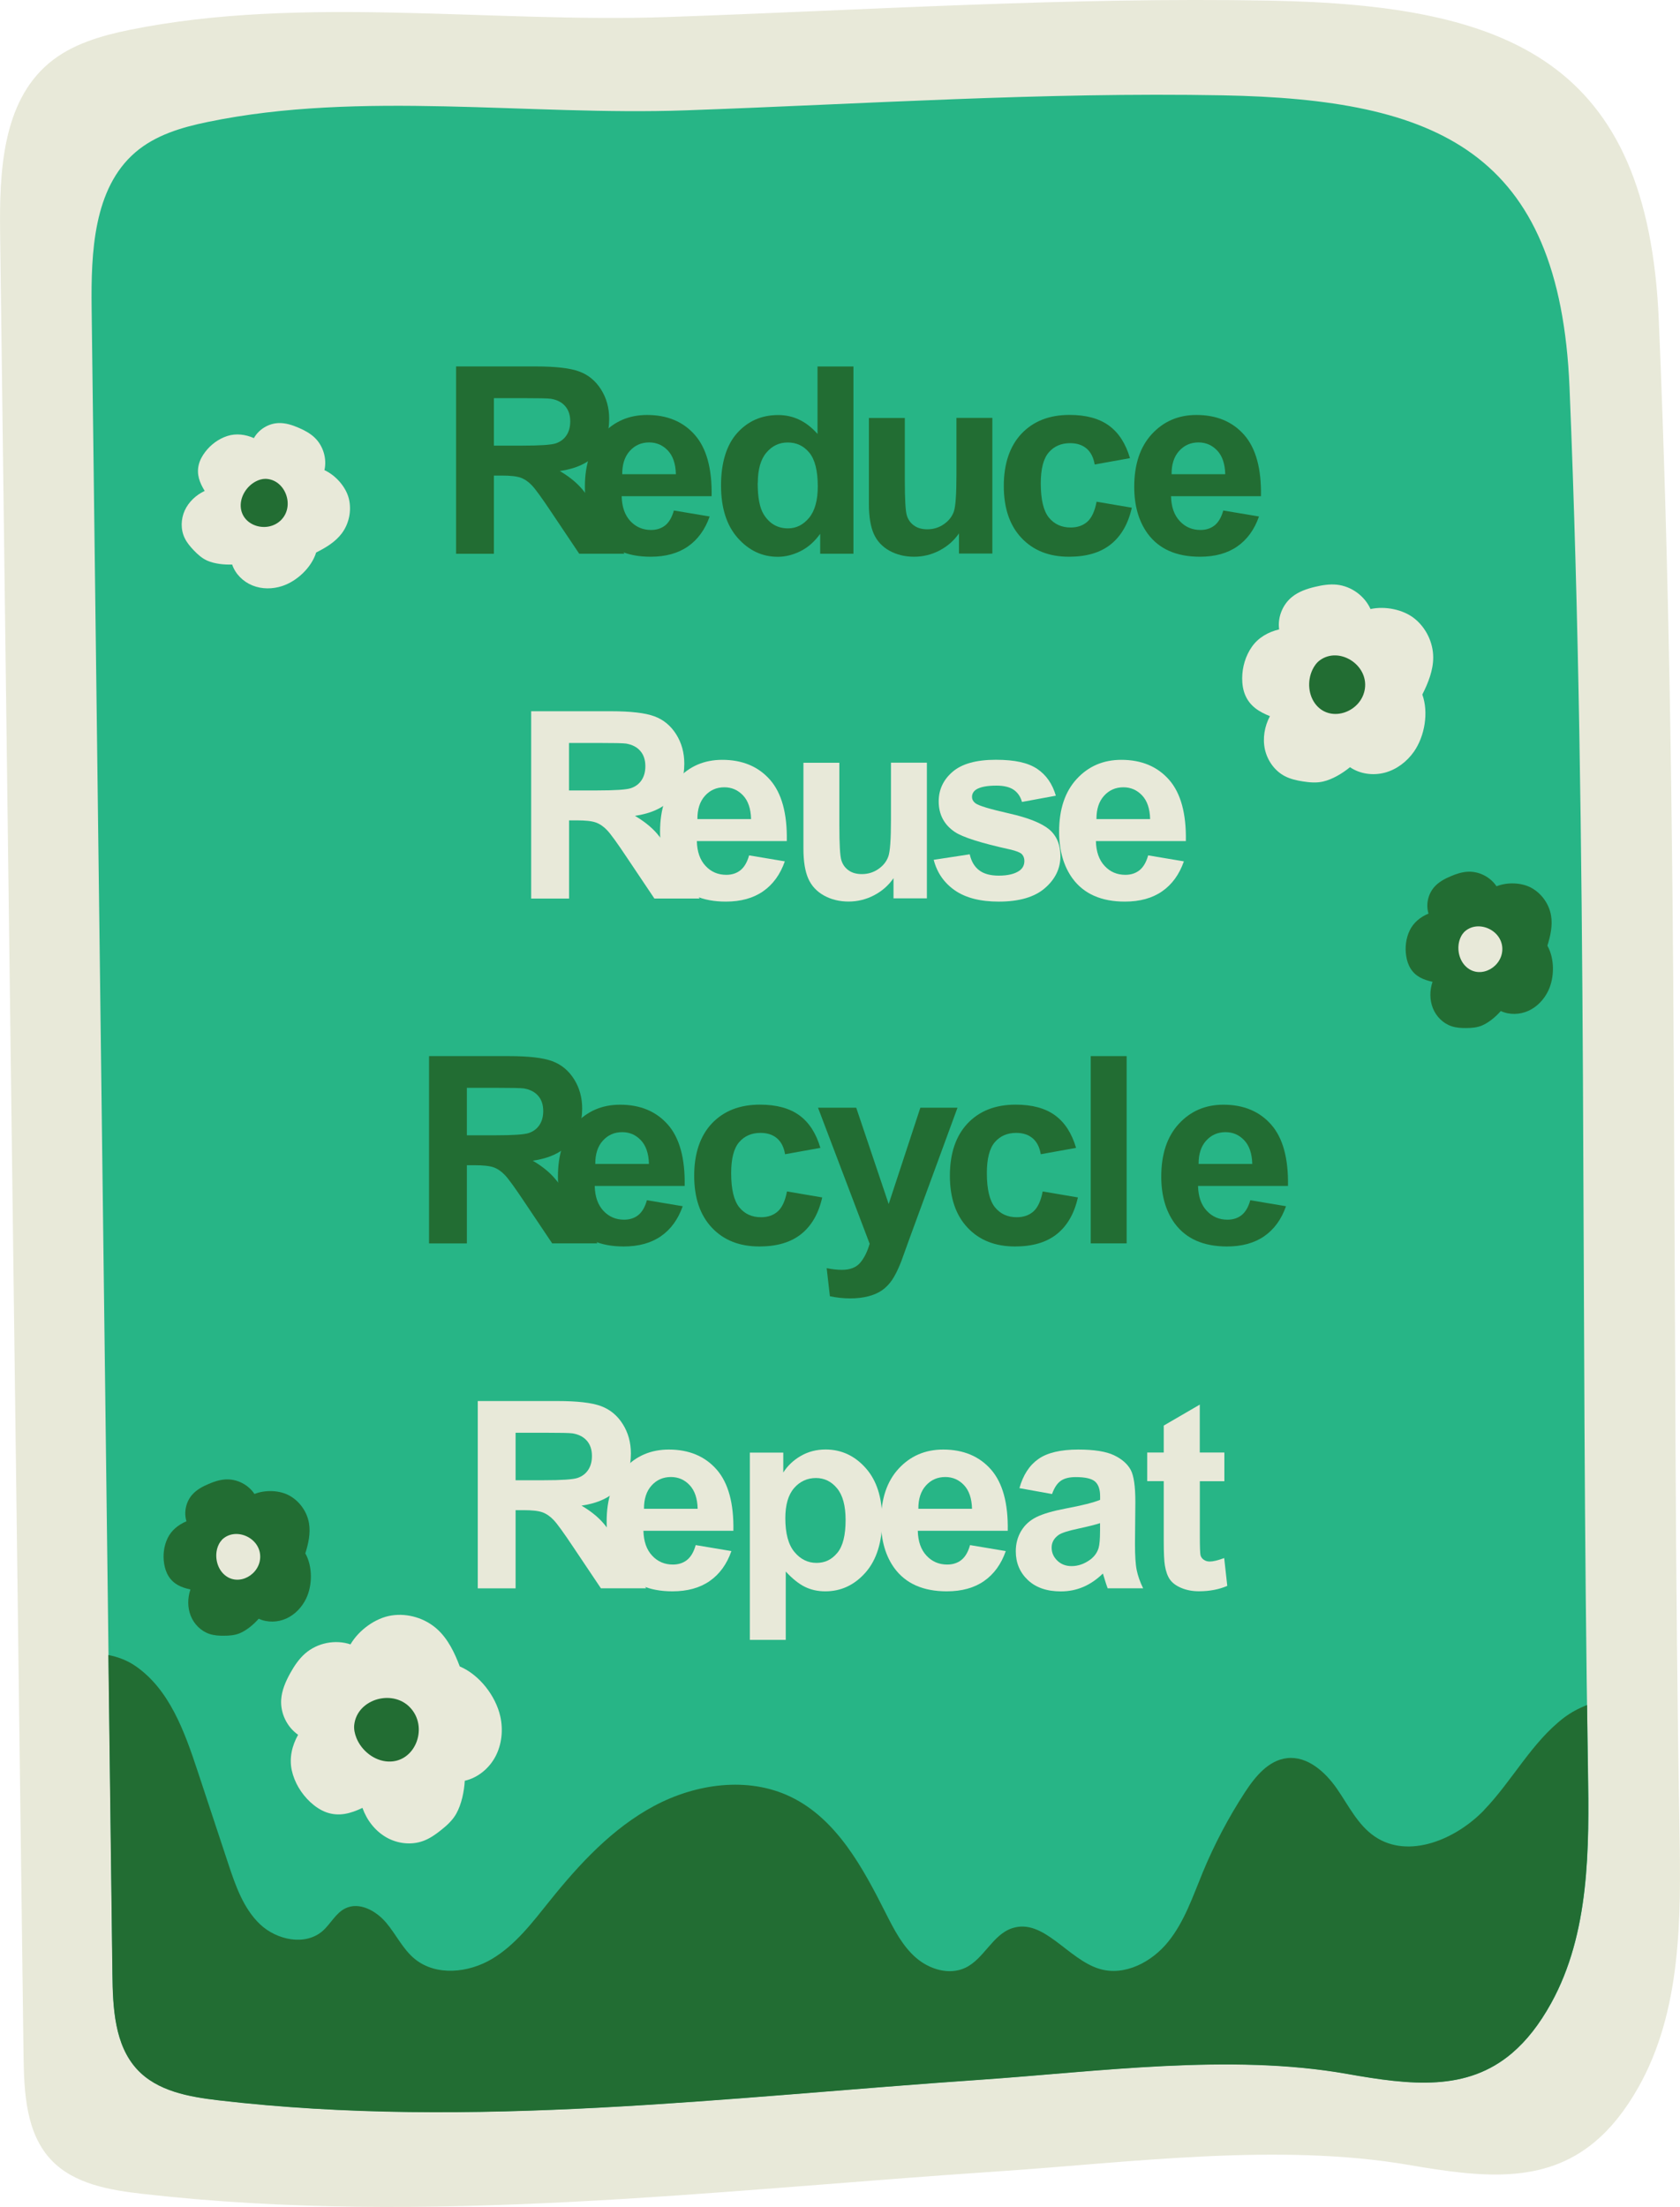 <?xml version="1.0" encoding="UTF-8"?>
<svg id="Layer_1" data-name="Layer 1" xmlns="http://www.w3.org/2000/svg" viewBox="0 0 271.75 356.96">
  <defs>
    <style>
      .cls-1 {
        fill: #226d33;
      }

      .cls-2 {
        isolation: isolate;
      }

      .cls-3 {
        fill: #27b586;
      }

      .cls-4 {
        fill: #e8e9d9;
      }
    </style>
  </defs>
  <path id="path230" class="cls-4" d="m257.93,346.47c-8.24,6.86-18.36,5.71-29.97,3.71-21.18-3.66-45.35-.38-66.66,1.04-45.96,3.07-92.18,8.87-138.21,3.63-5.34-.61-11.11-1.58-14.81-5.49-4.08-4.32-4.39-10.88-4.47-16.83C2.54,234.26,1.28,135.99.02,37.72-.11,27.84.36,16.57,7.93,10.21c3.67-3.08,8.46-4.45,13.15-5.4,27.76-5.61,58.36-1.07,86.77-2.05C140.33,1.63,172.8-.49,205.32.1c38.95.71,61.22,9.82,63,51.7,3.45,81.07,1.93,162.91,3.35,244.36.25,14.19.31,29.15-6.68,41.5-2.17,3.83-4.52,6.7-7.06,8.81"/>
  <path id="path232" class="cls-3" d="m244.63,332.04c-7.34,6.27-16.36,5.22-26.71,3.39-18.87-3.35-40.41-.35-59.4.95-40.96,2.8-82.13,8.11-123.15,3.32-4.76-.56-9.9-1.45-13.19-5.02-3.64-3.95-3.92-9.94-3.98-15.38-1.13-89.83-2.25-179.66-3.38-269.49-.11-9.03.31-19.33,7.05-25.15,3.27-2.82,7.53-4.07,11.72-4.93,24.73-5.13,52-.98,77.31-1.88,28.94-1.03,57.88-2.97,86.85-2.43,34.71.65,54.54,8.98,56.13,47.26,3.07,74.11,1.72,148.92,2.99,223.37.22,12.97.27,26.65-5.95,37.93-1.93,3.5-4.03,6.12-6.29,8.05"/>
  <path id="path234" class="cls-4" d="m58.63,292.42c.69,1.96,2.03,3.7,3.82,4.74,1.79,1.04,4.04,1.32,5.99.61,1.05-.38,1.99-1.03,2.86-1.73.97-.76,1.9-1.61,2.5-2.68.85-1.51,1.28-3.59,1.38-5.33,2.14-.49,3.98-2.03,4.99-3.98,1.01-1.95,1.23-4.27.76-6.41-.74-3.34-3.4-6.77-6.56-8.1-.83-2.2-1.88-4.41-3.62-6-1.97-1.8-4.77-2.65-7.4-2.25-2.64.4-5.31,2.38-6.66,4.68-2.48-.83-5.38-.24-7.35,1.49-1,.88-1.74,2-2.39,3.16-.74,1.34-1.38,2.79-1.47,4.32-.13,2.18.94,4.4,2.74,5.65-.99,1.76-1.45,3.76-1.03,5.73.43,1.97,1.52,3.77,2.99,5.15.77.71,1.65,1.32,2.63,1.67,2.02.71,3.88.2,5.81-.72"/>
  <path id="path236" class="cls-1" d="m57.3,278.97c-.08.72.08,1.45.35,2.13.84,2.09,2.92,3.73,5.16,3.82,4.26.17,6.43-5.22,3.77-8.46-2.77-3.4-8.8-1.76-9.28,2.52"/>
  <path id="path238" class="cls-1" d="m30.8,257.1c-.47,1.38-.48,2.92.06,4.27.54,1.35,1.67,2.47,3.05,2.92.75.24,1.54.29,2.33.28.86,0,1.74-.07,2.54-.4,1.13-.47,2.26-1.43,3.07-2.35,1.4.65,3.08.6,4.48-.04,1.4-.64,2.52-1.83,3.19-3.22,1.04-2.17,1.05-5.21-.13-7.31.49-1.58.87-3.25.59-4.88-.31-1.84-1.49-3.52-3.12-4.44-1.63-.92-3.96-.98-5.7-.29-1.01-1.53-2.87-2.46-4.7-2.35-.93.06-1.83.35-2.69.72-.99.42-1.97.94-2.68,1.75-1.01,1.15-1.38,2.84-.93,4.3-1.3.55-2.43,1.45-3.04,2.72-.62,1.27-.79,2.74-.57,4.14.12.73.34,1.44.74,2.06.81,1.27,2.05,1.79,3.52,2.11"/>
  <path id="path240" class="cls-4" d="m35.88,249.09c-.35.36-.58.83-.73,1.32-.44,1.52,0,3.33,1.2,4.34,2.28,1.94,5.81-.11,5.74-3.05-.07-3.08-4.1-4.77-6.22-2.62"/>
  <path id="path242" class="cls-1" d="m231.72,158.81c-.47,1.38-.48,2.92.06,4.27s1.67,2.47,3.05,2.92c.75.24,1.54.29,2.33.28.86,0,1.74-.07,2.54-.4,1.12-.47,2.26-1.43,3.06-2.35,1.4.65,3.08.6,4.48-.04,1.4-.64,2.52-1.83,3.19-3.22,1.04-2.17,1.05-5.21-.13-7.31.49-1.58.87-3.25.59-4.88-.31-1.84-1.49-3.52-3.12-4.44-1.63-.92-3.96-.98-5.7-.29-1.02-1.53-2.87-2.46-4.7-2.35-.93.06-1.83.35-2.69.72-.99.42-1.97.94-2.68,1.75-1.01,1.15-1.38,2.84-.93,4.3-1.31.54-2.43,1.45-3.04,2.72s-.79,2.74-.57,4.14c.11.73.34,1.44.73,2.06.81,1.27,2.06,1.79,3.52,2.11"/>
  <path id="path244" class="cls-4" d="m236.8,150.8c-.35.36-.58.83-.73,1.33-.44,1.52,0,3.33,1.2,4.34,2.28,1.94,5.81-.11,5.74-3.05-.07-3.08-4.1-4.77-6.22-2.62"/>
  <path id="path246" class="cls-4" d="m205.42,115.83c-.87,1.64-1.21,3.58-.81,5.4.41,1.81,1.59,3.47,3.24,4.32.89.46,1.89.68,2.88.84,1.09.17,2.21.27,3.29.02,1.52-.35,3.14-1.33,4.35-2.32,1.62,1.11,3.75,1.39,5.65.88s3.56-1.78,4.69-3.39c1.76-2.52,2.4-6.35,1.36-9.24.95-1.89,1.77-3.92,1.76-6.03-.01-2.39-1.15-4.75-3.01-6.25s-4.8-2.06-7.13-1.55c-.96-2.14-3.11-3.69-5.44-3.94-1.18-.12-2.38.07-3.54.35-1.34.32-2.68.78-3.74,1.65-1.52,1.24-2.33,3.29-2.06,5.23-1.76.42-3.36,1.32-4.4,2.8-1.04,1.48-1.57,3.29-1.58,5.1,0,.94.13,1.89.5,2.75.76,1.77,2.22,2.68,4,3.39"/>
  <path id="path248" class="cls-1" d="m213.49,106.8c-.52.38-.91.93-1.19,1.52-.87,1.83-.69,4.19.61,5.72,2.47,2.92,7.34,1.07,7.87-2.65.56-3.89-4.18-6.87-7.29-4.59"/>
  <path id="path250" class="cls-4" d="m33.1,79.41c-1.39.65-2.58,1.77-3.22,3.16-.63,1.4-.68,3.08,0,4.47.36.75.91,1.39,1.48,1.99.63.66,1.33,1.28,2.16,1.65,1.18.52,2.74.68,4.03.63.52,1.54,1.79,2.79,3.3,3.39,1.51.61,3.24.6,4.79.09,2.41-.79,4.75-3,5.5-5.43,1.57-.78,3.12-1.71,4.16-3.11,1.18-1.58,1.6-3.71,1.12-5.63-.49-1.92-2.15-3.75-3.94-4.58.43-1.89-.22-3.99-1.64-5.31-.72-.67-1.61-1.14-2.51-1.53-1.04-.45-2.16-.82-3.29-.77-1.62.06-3.18,1.02-3.97,2.43-1.37-.6-2.88-.8-4.3-.34-1.42.46-2.68,1.39-3.58,2.58-.47.62-.86,1.31-1.04,2.07-.38,1.55.13,2.88.96,4.24"/>
  <path id="path252" class="cls-1" d="m42.93,77.45c-.53,0-1.06.16-1.54.41-1.48.77-2.54,2.43-2.45,4.09.18,3.16,4.32,4.36,6.52,2.17,2.3-2.3.66-6.62-2.53-6.67"/>
  <path id="path254" class="cls-1" d="m240.08,292.76c-4.58,4.76-12.23,8-17.7,4.29-2.74-1.86-4.24-5.01-6.13-7.74-1.89-2.72-4.77-5.31-8.06-4.94-3.02.34-5.18,3.01-6.84,5.56-2.65,4.07-4.92,8.38-6.78,12.87-1.61,3.89-2.96,7.99-5.61,11.27-2.64,3.28-7.03,5.59-11.07,4.4-5.19-1.53-9.08-8.3-14.2-6.58-3.15,1.06-4.52,4.94-7.52,6.38-2.61,1.25-5.84.27-8.02-1.63-2.18-1.9-3.53-4.55-4.84-7.13-3.73-7.4-7.96-15.3-15.43-18.89-6.9-3.32-15.33-2.13-22.09,1.49-6.75,3.62-12.08,9.38-16.88,15.36-2.78,3.46-5.52,7.11-9.33,9.38-3.81,2.27-9.05,2.81-12.49,0-1.94-1.59-3.02-3.97-4.64-5.88-1.62-1.91-4.32-3.4-6.57-2.31-1.58.76-2.39,2.53-3.71,3.68-2.81,2.43-7.41,1.46-10.11-1.1-2.69-2.56-3.96-6.24-5.13-9.77-1.66-5.02-3.32-10.04-4.98-15.05-2.11-6.37-4.55-13.21-10.1-16.99-1.28-.87-2.77-1.44-4.32-1.74.22,17.21.43,34.42.65,51.63.07,5.44.34,11.43,3.98,15.38,3.29,3.57,8.43,4.46,13.19,5.02,41.02,4.79,82.2-.52,123.15-3.32,18.99-1.3,40.53-4.3,59.4-.95,10.34,1.83,19.36,2.88,26.71-3.39,2.26-1.93,4.36-4.55,6.29-8.05,6.23-11.29,6.17-24.97,5.95-37.93-.06-3.43-.09-6.87-.13-10.3-1.35.52-2.62,1.2-3.73,2.04-5.25,4.01-8.35,10.19-12.94,14.95"/>
  <g id="g500">
    <g id="text504" class="cls-2">
      <g class="cls-2">
        <path class="cls-1" d="m73.77,89.56v-30.29h12.87c3.24,0,5.59.27,7.06.82,1.47.54,2.64,1.51,3.52,2.9.88,1.39,1.32,2.98,1.32,4.77,0,2.27-.67,4.15-2,5.63-1.34,1.48-3.33,2.41-5.99,2.8,1.32.77,2.41,1.62,3.27,2.54.86.92,2.02,2.56,3.48,4.92l3.7,5.91h-7.31l-4.42-6.59c-1.57-2.36-2.64-3.84-3.22-4.45-.58-.61-1.19-1.03-1.84-1.26-.65-.23-1.67-.34-3.08-.34h-1.24v12.65h-6.12Zm6.12-17.48h4.52c2.93,0,4.77-.12,5.5-.37s1.3-.67,1.71-1.28c.41-.61.62-1.36.62-2.27,0-1.02-.27-1.84-.82-2.47-.54-.63-1.31-1.02-2.3-1.19-.5-.07-1.98-.1-4.46-.1h-4.77v7.69Z"/>
      </g>
      <g class="cls-2">
        <path class="cls-1" d="m109,82.57l5.79.97c-.74,2.12-1.92,3.74-3.52,4.85-1.6,1.11-3.61,1.66-6.02,1.66-3.82,0-6.64-1.25-8.47-3.74-1.45-2-2.17-4.52-2.17-7.56,0-3.64.95-6.48,2.85-8.54,1.9-2.06,4.3-3.09,7.21-3.09,3.26,0,5.84,1.08,7.73,3.23,1.89,2.16,2.79,5.46,2.71,9.91h-14.55c.04,1.72.51,3.06,1.4,4.02.9.96,2.01,1.44,3.35,1.44.91,0,1.67-.25,2.29-.74.62-.5,1.09-1.29,1.4-2.4Zm.33-5.87c-.04-1.68-.48-2.96-1.3-3.83-.83-.87-1.83-1.31-3.02-1.31-1.27,0-2.31.46-3.14,1.38-.83.92-1.23,2.18-1.22,3.76h8.68Z"/>
      </g>
      <g class="cls-2">
        <path class="cls-1" d="m138.06,89.56h-5.39v-3.22c-.9,1.25-1.95,2.19-3.17,2.8-1.22.61-2.45.92-3.69.92-2.52,0-4.68-1.02-6.48-3.05-1.8-2.03-2.7-4.87-2.7-8.5s.88-6.55,2.62-8.48c1.75-1.94,3.96-2.9,6.63-2.9,2.45,0,4.57,1.02,6.36,3.06v-10.91h5.81v30.29Zm-15.5-11.45c0,2.34.32,4.04.97,5.08.94,1.52,2.25,2.27,3.93,2.27,1.34,0,2.47-.57,3.41-1.7.94-1.14,1.41-2.83,1.41-5.09,0-2.52-.46-4.34-1.36-5.44-.91-1.11-2.07-1.66-3.49-1.66s-2.53.55-3.46,1.64-1.39,2.73-1.39,4.91Z"/>
      </g>
      <g class="cls-2">
        <path class="cls-1" d="m155.12,89.56v-3.29c-.8,1.17-1.85,2.09-3.15,2.77s-2.68,1.01-4.12,1.01-2.8-.32-3.97-.97c-1.17-.65-2.02-1.56-2.54-2.73-.52-1.17-.79-2.79-.79-4.86v-13.89h5.81v10.08c0,3.09.11,4.98.32,5.67.21.7.6,1.25,1.17,1.65.56.41,1.28.61,2.15.61.99,0,1.88-.27,2.67-.82.79-.54,1.32-1.22,1.61-2.02.29-.81.43-2.78.43-5.92v-9.26h5.81v21.94h-5.39Z"/>
      </g>
      <g class="cls-2">
        <path class="cls-1" d="m182.79,74.1l-5.72,1.03c-.19-1.14-.63-2-1.31-2.58s-1.57-.87-2.66-.87c-1.45,0-2.6.5-3.46,1.5-.86,1-1.29,2.67-1.29,5.01,0,2.6.44,4.44,1.31,5.52.87,1.07,2.05,1.61,3.52,1.61,1.1,0,2-.31,2.71-.94.7-.63,1.2-1.7,1.49-3.23l5.7.97c-.59,2.62-1.73,4.59-3.41,5.93-1.68,1.34-3.93,2-6.76,2-3.21,0-5.77-1.01-7.68-3.04-1.91-2.02-2.86-4.83-2.86-8.41s.96-6.44,2.87-8.46c1.92-2.02,4.5-3.03,7.77-3.03,2.67,0,4.8.58,6.37,1.73,1.58,1.15,2.71,2.9,3.4,5.26Z"/>
      </g>
      <g class="cls-2">
        <path class="cls-1" d="m197.86,82.57l5.79.97c-.74,2.12-1.92,3.74-3.52,4.85-1.6,1.11-3.61,1.66-6.02,1.66-3.82,0-6.64-1.25-8.47-3.74-1.45-2-2.17-4.52-2.17-7.56,0-3.64.95-6.48,2.85-8.54,1.9-2.06,4.3-3.09,7.21-3.09,3.26,0,5.84,1.08,7.73,3.23,1.89,2.16,2.79,5.46,2.71,9.91h-14.55c.04,1.72.51,3.06,1.41,4.02.89.96,2.01,1.44,3.35,1.44.91,0,1.67-.25,2.29-.74.62-.5,1.09-1.29,1.4-2.4Zm.33-5.87c-.04-1.68-.48-2.96-1.3-3.83-.83-.87-1.83-1.31-3.02-1.31-1.27,0-2.31.46-3.14,1.38s-1.23,2.18-1.22,3.76h8.68Z"/>
      </g>
    </g>
  </g>
  <g id="g506">
    <g id="text510" class="cls-2">
      <g class="cls-2">
        <path class="cls-4" d="m85.92,145.33v-30.29h12.87c3.24,0,5.59.27,7.06.82,1.47.54,2.64,1.51,3.52,2.9s1.32,2.98,1.32,4.77c0,2.27-.67,4.15-2,5.63-1.34,1.48-3.33,2.41-5.99,2.8,1.32.77,2.41,1.62,3.28,2.54.86.92,2.02,2.56,3.48,4.92l3.7,5.91h-7.31l-4.42-6.59c-1.57-2.36-2.64-3.84-3.22-4.45-.58-.61-1.19-1.03-1.84-1.26-.65-.23-1.67-.34-3.08-.34h-1.24v12.65h-6.12Zm6.12-17.48h4.52c2.93,0,4.77-.12,5.5-.37s1.3-.67,1.71-1.28c.41-.61.62-1.36.62-2.27,0-1.02-.27-1.84-.82-2.47-.54-.63-1.31-1.02-2.3-1.19-.5-.07-1.98-.1-4.46-.1h-4.77v7.69Z"/>
      </g>
      <g class="cls-2">
        <path class="cls-4" d="m121.16,138.35l5.79.97c-.74,2.12-1.92,3.74-3.52,4.85s-3.61,1.66-6.02,1.66c-3.82,0-6.64-1.25-8.47-3.74-1.45-2-2.17-4.52-2.17-7.56,0-3.64.95-6.48,2.85-8.54,1.9-2.06,4.3-3.09,7.21-3.09,3.26,0,5.84,1.08,7.73,3.23,1.89,2.16,2.79,5.46,2.71,9.91h-14.55c.04,1.72.51,3.06,1.41,4.02.89.96,2.01,1.44,3.35,1.44.91,0,1.67-.25,2.29-.74.62-.5,1.09-1.29,1.4-2.4Zm.33-5.87c-.04-1.68-.48-2.96-1.3-3.83-.83-.87-1.83-1.31-3.02-1.31-1.27,0-2.31.46-3.14,1.38s-1.23,2.18-1.22,3.76h8.68Z"/>
      </g>
      <g class="cls-2">
        <path class="cls-4" d="m144.53,145.33v-3.29c-.8,1.17-1.85,2.09-3.15,2.77s-2.68,1.01-4.12,1.01-2.8-.32-3.97-.97c-1.17-.65-2.02-1.56-2.54-2.73-.52-1.17-.79-2.79-.79-4.86v-13.89h5.81v10.08c0,3.09.11,4.98.32,5.67.21.7.6,1.25,1.17,1.65.56.41,1.28.61,2.15.61.99,0,1.88-.27,2.67-.82.79-.54,1.32-1.22,1.61-2.02.29-.81.43-2.78.43-5.92v-9.26h5.81v21.94h-5.39Z"/>
      </g>
      <g class="cls-2">
        <path class="cls-4" d="m151.03,139.07l5.83-.89c.25,1.13.75,1.99,1.51,2.57.76.59,1.82.88,3.18.88,1.5,0,2.63-.28,3.39-.83.51-.39.76-.9.76-1.55,0-.44-.14-.81-.41-1.1-.29-.28-.94-.53-1.94-.76-4.68-1.03-7.65-1.98-8.91-2.83-1.74-1.18-2.6-2.83-2.6-4.94,0-1.9.75-3.5,2.25-4.79,1.5-1.29,3.83-1.94,6.98-1.94s5.23.49,6.7,1.47c1.46.98,2.46,2.42,3.02,4.34l-5.48,1.01c-.23-.85-.68-1.51-1.33-1.96s-1.59-.68-2.8-.68c-1.53,0-2.62.21-3.29.64-.44.3-.66.7-.66,1.18,0,.41.19.76.58,1.05.52.39,2.33.93,5.42,1.63,3.09.7,5.25,1.56,6.48,2.58,1.21,1.03,1.82,2.47,1.82,4.32,0,2.01-.84,3.74-2.52,5.19s-4.17,2.17-7.46,2.17c-2.99,0-5.36-.61-7.1-1.82s-2.88-2.86-3.42-4.94Z"/>
      </g>
      <g class="cls-2">
        <path class="cls-4" d="m185.71,138.35l5.79.97c-.74,2.12-1.92,3.74-3.52,4.85s-3.61,1.66-6.02,1.66c-3.82,0-6.64-1.25-8.47-3.74-1.45-2-2.17-4.52-2.17-7.56,0-3.64.95-6.48,2.85-8.54,1.9-2.06,4.3-3.09,7.21-3.09,3.26,0,5.84,1.08,7.73,3.23,1.89,2.16,2.79,5.46,2.71,9.91h-14.55c.04,1.72.51,3.06,1.41,4.02.89.96,2.01,1.44,3.35,1.44.91,0,1.67-.25,2.29-.74.62-.5,1.09-1.29,1.4-2.4Zm.33-5.87c-.04-1.68-.48-2.96-1.3-3.83-.83-.87-1.83-1.31-3.02-1.31-1.27,0-2.31.46-3.14,1.38s-1.23,2.18-1.22,3.76h8.68Z"/>
      </g>
    </g>
  </g>
  <g id="g512">
    <g id="text516" class="cls-2">
      <g class="cls-2">
        <path class="cls-1" d="m69.4,201.11v-30.29h12.87c3.24,0,5.59.27,7.06.82,1.47.54,2.64,1.51,3.52,2.9.88,1.39,1.32,2.98,1.32,4.77,0,2.27-.67,4.15-2,5.63-1.34,1.48-3.33,2.41-5.99,2.8,1.32.77,2.41,1.62,3.27,2.54s2.02,2.56,3.48,4.92l3.7,5.91h-7.31l-4.42-6.59c-1.57-2.36-2.64-3.84-3.22-4.45-.58-.61-1.19-1.03-1.84-1.26-.65-.23-1.67-.34-3.08-.34h-1.24v12.65h-6.12Zm6.12-17.48h4.52c2.93,0,4.77-.12,5.5-.37.73-.25,1.3-.67,1.71-1.28.41-.61.62-1.36.62-2.27,0-1.02-.27-1.84-.82-2.47s-1.31-1.02-2.3-1.19c-.5-.07-1.98-.1-4.46-.1h-4.77v7.69Z"/>
      </g>
      <g class="cls-2">
        <path class="cls-1" d="m104.64,194.13l5.79.97c-.74,2.12-1.92,3.74-3.52,4.85-1.6,1.11-3.61,1.66-6.02,1.66-3.82,0-6.64-1.25-8.47-3.74-1.45-2-2.17-4.52-2.17-7.56,0-3.64.95-6.48,2.85-8.54,1.9-2.06,4.3-3.09,7.21-3.09,3.26,0,5.84,1.08,7.73,3.23,1.89,2.16,2.79,5.46,2.71,9.91h-14.55c.04,1.72.51,3.06,1.4,4.02.9.96,2.01,1.44,3.35,1.44.91,0,1.67-.25,2.29-.74.62-.5,1.09-1.29,1.4-2.4Zm.33-5.87c-.04-1.68-.48-2.96-1.3-3.83-.83-.88-1.83-1.31-3.02-1.31-1.27,0-2.31.46-3.14,1.38-.83.92-1.23,2.18-1.22,3.76h8.68Z"/>
      </g>
      <g class="cls-2">
        <path class="cls-1" d="m132.71,185.66l-5.72,1.03c-.19-1.14-.63-2-1.31-2.58s-1.57-.87-2.66-.87c-1.45,0-2.6.5-3.46,1.5-.86,1-1.29,2.67-1.29,5.01,0,2.6.44,4.44,1.31,5.52.87,1.08,2.05,1.61,3.52,1.61,1.1,0,2-.31,2.71-.94.7-.63,1.2-1.71,1.49-3.23l5.7.97c-.59,2.62-1.73,4.59-3.41,5.93-1.68,1.34-3.93,2-6.76,2-3.21,0-5.77-1.01-7.68-3.04-1.91-2.03-2.86-4.83-2.86-8.41s.96-6.44,2.87-8.46c1.92-2.02,4.5-3.03,7.77-3.03,2.67,0,4.8.58,6.37,1.73,1.58,1.15,2.71,2.9,3.4,5.26Z"/>
      </g>
      <g class="cls-2">
        <path class="cls-1" d="m132.32,179.17h6.18l5.25,15.58,5.12-15.58h6.01l-7.75,21.12-1.38,3.82c-.51,1.28-1,2.26-1.46,2.93-.46.67-.99,1.22-1.59,1.64-.6.42-1.34.75-2.21.98s-1.86.35-2.96.35-2.21-.12-3.29-.35l-.52-4.54c.91.18,1.73.27,2.46.27,1.35,0,2.35-.4,3-1.19.65-.79,1.14-1.8,1.49-3.03l-8.35-22Z"/>
      </g>
      <g class="cls-2">
        <path class="cls-1" d="m174.07,185.66l-5.72,1.03c-.19-1.14-.63-2-1.31-2.58s-1.57-.87-2.66-.87c-1.45,0-2.6.5-3.46,1.5-.86,1-1.29,2.67-1.29,5.01,0,2.6.44,4.44,1.31,5.52.87,1.08,2.05,1.61,3.52,1.61,1.1,0,2-.31,2.71-.94.7-.63,1.2-1.71,1.49-3.23l5.7.97c-.59,2.62-1.73,4.59-3.41,5.93-1.68,1.34-3.93,2-6.76,2-3.21,0-5.77-1.01-7.68-3.04-1.91-2.03-2.86-4.83-2.86-8.41s.96-6.44,2.87-8.46c1.92-2.02,4.5-3.03,7.77-3.03,2.67,0,4.8.58,6.37,1.73,1.58,1.15,2.71,2.9,3.4,5.26Z"/>
      </g>
      <g class="cls-2">
        <path class="cls-1" d="m176.43,201.11v-30.29h5.81v30.29h-5.81Z"/>
      </g>
      <g class="cls-2">
        <path class="cls-1" d="m202.23,194.13l5.79.97c-.74,2.12-1.92,3.74-3.52,4.85-1.6,1.11-3.61,1.66-6.02,1.66-3.82,0-6.64-1.25-8.47-3.74-1.45-2-2.17-4.52-2.17-7.56,0-3.64.95-6.48,2.85-8.54,1.9-2.06,4.3-3.09,7.21-3.09,3.26,0,5.84,1.08,7.73,3.23,1.89,2.16,2.79,5.46,2.71,9.91h-14.55c.04,1.72.51,3.06,1.41,4.02.89.96,2.01,1.44,3.35,1.44.91,0,1.67-.25,2.29-.74.62-.5,1.09-1.29,1.4-2.4Zm.33-5.87c-.04-1.68-.48-2.96-1.3-3.83s-1.83-1.31-3.02-1.31c-1.27,0-2.31.46-3.14,1.38s-1.23,2.18-1.22,3.76h8.68Z"/>
      </g>
    </g>
  </g>
  <g id="g518">
    <g id="text522" class="cls-2">
      <g class="cls-2">
        <path class="cls-4" d="m77.28,256.9v-30.29h12.87c3.24,0,5.59.27,7.06.82,1.47.54,2.64,1.51,3.52,2.9.88,1.39,1.32,2.98,1.32,4.77,0,2.27-.67,4.15-2,5.63-1.34,1.48-3.33,2.41-5.99,2.8,1.32.77,2.41,1.62,3.27,2.54s2.02,2.56,3.48,4.92l3.7,5.91h-7.31l-4.42-6.59c-1.57-2.36-2.64-3.84-3.22-4.45-.58-.61-1.19-1.03-1.84-1.26-.65-.23-1.67-.34-3.08-.34h-1.24v12.65h-6.12Zm6.12-17.48h4.52c2.93,0,4.77-.12,5.5-.37.73-.25,1.3-.67,1.71-1.28.41-.61.62-1.36.62-2.27,0-1.02-.27-1.84-.82-2.47s-1.31-1.02-2.3-1.19c-.5-.07-1.98-.1-4.46-.1h-4.77v7.69Z"/>
      </g>
      <g class="cls-2">
        <path class="cls-4" d="m112.52,249.91l5.79.97c-.74,2.12-1.92,3.74-3.52,4.85-1.6,1.11-3.61,1.66-6.02,1.66-3.82,0-6.64-1.25-8.47-3.74-1.45-2-2.17-4.52-2.17-7.56,0-3.64.95-6.48,2.85-8.54,1.9-2.06,4.3-3.09,7.21-3.09,3.26,0,5.84,1.08,7.73,3.23,1.89,2.16,2.79,5.46,2.71,9.91h-14.55c.04,1.72.51,3.06,1.41,4.02.89.96,2.01,1.44,3.35,1.44.91,0,1.67-.25,2.29-.74.62-.5,1.09-1.29,1.4-2.4Zm.33-5.87c-.04-1.68-.48-2.96-1.3-3.83s-1.83-1.31-3.02-1.31c-1.27,0-2.31.46-3.14,1.38s-1.23,2.18-1.22,3.76h8.68Z"/>
      </g>
      <g class="cls-2">
        <path class="cls-4" d="m121.29,234.95h5.41v3.22c.7-1.1,1.65-2,2.85-2.69,1.2-.69,2.53-1.03,3.99-1.03,2.55,0,4.71,1,6.49,3,1.78,2,2.67,4.78,2.67,8.35s-.9,6.51-2.69,8.54c-1.79,2.03-3.96,3.05-6.51,3.05-1.21,0-2.31-.24-3.29-.72-.99-.48-2.02-1.31-3.11-2.48v11.05h-5.81v-30.29Zm5.74,10.6c0,2.47.49,4.29,1.47,5.47.98,1.18,2.17,1.77,3.57,1.77s2.47-.54,3.37-1.62,1.34-2.85,1.34-5.32c0-2.3-.46-4.01-1.38-5.12-.92-1.12-2.07-1.67-3.43-1.67s-2.6.55-3.53,1.64c-.94,1.09-1.41,2.72-1.41,4.87Z"/>
      </g>
      <g class="cls-2">
        <path class="cls-4" d="m156.9,249.91l5.79.97c-.74,2.12-1.92,3.74-3.52,4.85-1.6,1.11-3.61,1.66-6.02,1.66-3.82,0-6.64-1.25-8.47-3.74-1.45-2-2.17-4.52-2.17-7.56,0-3.64.95-6.48,2.85-8.54,1.9-2.06,4.3-3.09,7.21-3.09,3.26,0,5.84,1.08,7.73,3.23,1.89,2.16,2.79,5.46,2.71,9.91h-14.55c.04,1.72.51,3.06,1.41,4.02.89.96,2.01,1.44,3.35,1.44.91,0,1.67-.25,2.29-.74.62-.5,1.09-1.29,1.4-2.4Zm.33-5.87c-.04-1.68-.48-2.96-1.3-3.83s-1.83-1.31-3.02-1.31c-1.27,0-2.31.46-3.14,1.38s-1.23,2.18-1.22,3.76h8.68Z"/>
      </g>
      <g class="cls-2">
        <path class="cls-4" d="m170.17,241.65l-5.27-.95c.59-2.12,1.61-3.69,3.06-4.71,1.45-1.02,3.6-1.53,6.45-1.53,2.59,0,4.52.31,5.79.92,1.27.61,2.16,1.39,2.68,2.33s.77,2.68.77,5.2l-.06,6.78c0,1.93.09,3.35.28,4.27.19.92.53,1.9,1.04,2.94h-5.74c-.15-.39-.34-.96-.56-1.71-.1-.34-.17-.57-.21-.68-.99.96-2.05,1.69-3.18,2.17-1.13.48-2.33.72-3.62.72-2.26,0-4.04-.61-5.34-1.84-1.3-1.23-1.95-2.78-1.95-4.65,0-1.24.3-2.34.89-3.32.59-.97,1.42-1.71,2.49-2.23s2.61-.97,4.62-1.35c2.71-.51,4.59-.98,5.64-1.42v-.58c0-1.12-.28-1.91-.83-2.39-.55-.47-1.59-.71-3.12-.71-1.03,0-1.84.2-2.42.61-.58.41-1.05,1.12-1.41,2.14Zm7.77,4.71c-.74.25-1.92.54-3.53.89-1.61.34-2.67.68-3.16,1.01-.76.54-1.14,1.22-1.14,2.05s.3,1.51.91,2.11c.61.59,1.38.89,2.31.89,1.05,0,2.04-.34,3-1.03.7-.52,1.16-1.16,1.38-1.92.15-.5.23-1.44.23-2.83v-1.16Z"/>
      </g>
      <g class="cls-2">
        <path class="cls-4" d="m198.05,234.95v4.63h-3.97v8.84c0,1.79.04,2.83.11,3.13.08.3.25.54.52.73.27.19.6.29.98.29.54,0,1.32-.19,2.33-.56l.5,4.5c-1.35.58-2.88.87-4.59.87-1.05,0-1.99-.18-2.83-.53-.84-.35-1.46-.81-1.85-1.36s-.66-1.31-.82-2.26c-.12-.67-.19-2.04-.19-4.09v-9.57h-2.67v-4.63h2.67v-4.36l5.83-3.39v7.75h3.97Z"/>
      </g>
    </g>
  </g>
</svg>